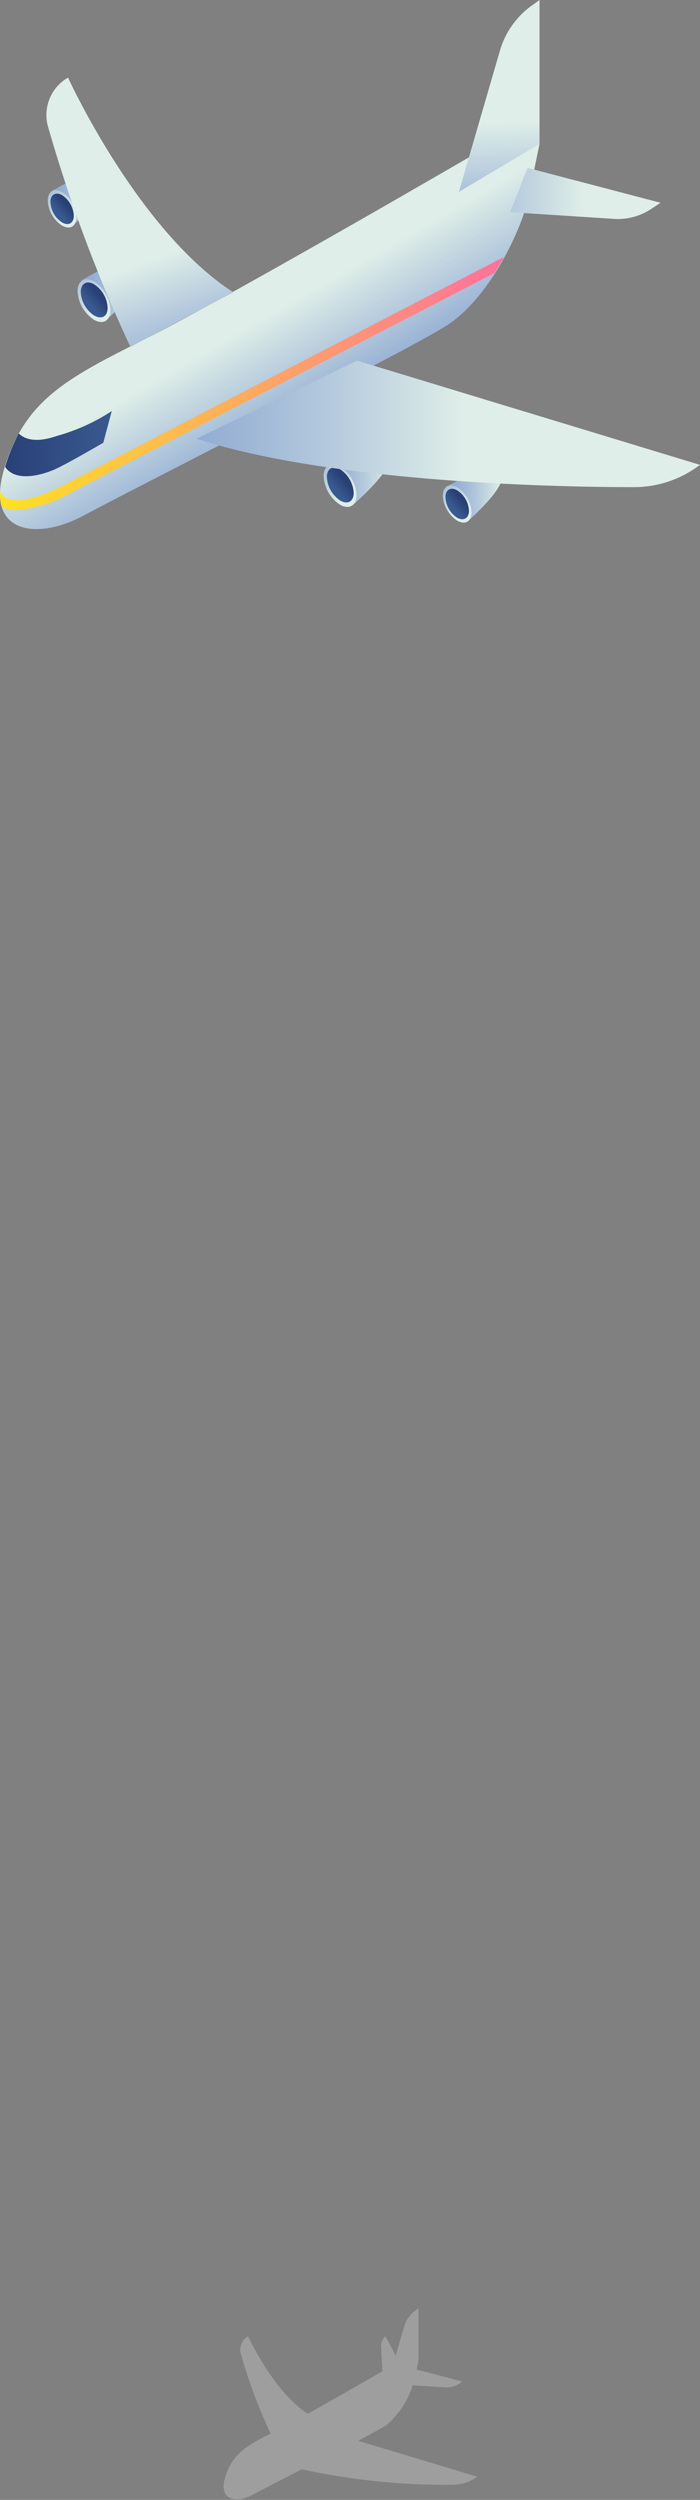 <svg xmlns="http://www.w3.org/2000/svg" xmlns:xlink="http://www.w3.org/1999/xlink" viewBox="0 0 52.17 186.28"><rect x="0" y="0" width="52.17" height="186.28" fill="#808080" stroke="none"/><defs><style>.cls-1{isolation:isolate;}.cls-2{fill:#ccc;opacity:0.4;mix-blend-mode:multiply;}.cls-3{fill:url(#Degradado_sin_nombre_2);}.cls-4{fill:url(#Degradado_sin_nombre_2-2);}.cls-5{fill:url(#Degradado_sin_nombre_71);}.cls-6{fill:url(#Degradado_sin_nombre_2-3);}.cls-7{fill:url(#Degradado_sin_nombre_2-4);}.cls-8{fill:url(#Degradado_sin_nombre_71-2);}.cls-9{fill:url(#Degradado_sin_nombre_2-5);}.cls-10{fill:url(#Degradado_sin_nombre_2-6);}.cls-11{fill:url(#Degradado_sin_nombre_71-3);}.cls-12{fill:url(#Degradado_sin_nombre_2-7);}.cls-13{fill:url(#Degradado_sin_nombre_2-8);}.cls-14{fill:url(#Degradado_sin_nombre_71-4);}.cls-15{fill:url(#Degradado_sin_nombre_3);}.cls-16{fill:url(#Degradado_sin_nombre_2-9);}.cls-17{fill:url(#Degradado_sin_nombre_2-10);}.cls-18{fill:url(#Degradado_sin_nombre_3-2);}.cls-19{fill:url(#Degradado_sin_nombre_3-3);}.cls-20{fill:url(#Degradado_sin_nombre_11);}.cls-21{fill:url(#Degradado_sin_nombre_71-5);}</style><linearGradient id="Degradado_sin_nombre_2" x1="610.31" y1="208.32" x2="615.09" y2="208.32" gradientTransform="translate(2.37 -5.88) rotate(0.56)" gradientUnits="userSpaceOnUse"><stop offset="0" stop-color="#8ba6d1"/><stop offset="0.21" stop-color="#97b0d4"/><stop offset="0.58" stop-color="#b5cadd"/><stop offset="1" stop-color="#dfeee8"/></linearGradient><linearGradient id="Degradado_sin_nombre_2-2" x1="608.51" y1="206.14" x2="611.86" y2="209.76" xlink:href="#Degradado_sin_nombre_2"/><linearGradient id="Degradado_sin_nombre_71" x1="611.62" y1="208.77" x2="610.9" y2="209.39" gradientTransform="translate(2.37 -5.88) rotate(0.56)" gradientUnits="userSpaceOnUse"><stop offset="0" stop-color="#294077"/><stop offset="0.19" stop-color="#2c457c"/><stop offset="1" stop-color="#395a8f"/></linearGradient><linearGradient id="Degradado_sin_nombre_2-3" x1="591.84" y1="194.67" x2="596.62" y2="194.67" xlink:href="#Degradado_sin_nombre_2"/><linearGradient id="Degradado_sin_nombre_2-4" x1="590.04" y1="192.49" x2="593.39" y2="196.11" xlink:href="#Degradado_sin_nombre_2"/><linearGradient id="Degradado_sin_nombre_71-2" x1="593.15" y1="195.12" x2="592.43" y2="195.74" xlink:href="#Degradado_sin_nombre_71"/><linearGradient id="Degradado_sin_nombre_2-5" x1="619.17" y1="209.71" x2="623.34" y2="209.71" xlink:href="#Degradado_sin_nombre_2"/><linearGradient id="Degradado_sin_nombre_2-6" x1="617.6" y1="207.81" x2="620.53" y2="210.97" xlink:href="#Degradado_sin_nombre_2"/><linearGradient id="Degradado_sin_nombre_71-3" x1="620.32" y1="210.1" x2="619.68" y2="210.64" xlink:href="#Degradado_sin_nombre_71"/><linearGradient id="Degradado_sin_nombre_2-7" x1="589.51" y1="188.01" x2="593.69" y2="188.01" xlink:href="#Degradado_sin_nombre_2"/><linearGradient id="Degradado_sin_nombre_2-8" x1="587.94" y1="186.1" x2="590.87" y2="189.26" xlink:href="#Degradado_sin_nombre_2"/><linearGradient id="Degradado_sin_nombre_71-4" x1="590.66" y1="188.4" x2="590.03" y2="188.94" xlink:href="#Degradado_sin_nombre_71"/><linearGradient id="Degradado_sin_nombre_3" x1="610.43" y1="204.36" x2="605.98" y2="196.63" gradientUnits="userSpaceOnUse"><stop offset="0" stop-color="#8ba6d1"/><stop offset="1" stop-color="#dfeee8"/></linearGradient><linearGradient id="Degradado_sin_nombre_2-9" x1="597.49" y1="204.61" x2="620.8" y2="204.61" gradientTransform="matrix(1, 0, 0, 1, 0, 0)" xlink:href="#Degradado_sin_nombre_2"/><linearGradient id="Degradado_sin_nombre_2-10" x1="601.17" y1="201.72" x2="597.88" y2="192.29" gradientTransform="matrix(1, 0, 0, 1, 0, 0)" xlink:href="#Degradado_sin_nombre_2"/><linearGradient id="Degradado_sin_nombre_3-2" x1="623.89" y1="190.34" x2="623.52" y2="182.15" xlink:href="#Degradado_sin_nombre_3"/><linearGradient id="Degradado_sin_nombre_3-3" x1="618.57" y1="187.43" x2="629.78" y2="187.43" xlink:href="#Degradado_sin_nombre_3"/><linearGradient id="Degradado_sin_nombre_11" x1="586.22" y1="201.6" x2="623.76" y2="201.6" gradientUnits="userSpaceOnUse"><stop offset="0" stop-color="#ffe124"/><stop offset="1" stop-color="#ff719c"/></linearGradient><linearGradient id="Degradado_sin_nombre_71-5" x1="586.6" y1="206.08" x2="594.55" y2="206.08" gradientTransform="matrix(1, 0, 0, 1, 0, 0)" xlink:href="#Degradado_sin_nombre_71"/></defs><title>plane</title><g class="cls-1"><g id="Layer_2" data-name="Layer 2"><g id="OBJECTS"><path class="cls-2" d="M612.93,354.9c1-.55,1.81-1,2.05-1.14a6.5,6.5,0,0,0,2-3l2.45.16a1.73,1.73,0,0,0,1-.27l.24-.17-3.4-.89c.08-.38.14-.69.14-.69v-3.88l-.22.16a2.28,2.28,0,0,0-.85,1.2l-.68,2.37.06-.2-.77-1.44a.9.9,0,0,0-.33.75l.1,1.85.79-.45c-.5.29-3.8,2.2-6.35,3.62-2.57-1.64-4.45-5.77-4.45-5.77a1.15,1.15,0,0,0-.54,1.31,39.37,39.37,0,0,0,2.22,5.94c-1.88.94-2.87,1.56-3.39,3.27s.85,1.94,2,1.31c1-.52,2.32-1.21,3.72-1.92A49.85,49.85,0,0,0,620,358.17a3,3,0,0,0,1.66-.51l.12-.09Z" transform="translate(-586.22 -173.02)"/><path class="cls-3" d="M610.64,207.73s3.57-2.18,4.61-1.25-2.73,4.17-2.73,4.17Z" transform="translate(-586.22 -173.02)"/><path class="cls-4" d="M611.58,207.78c-.67-.4-1.23-.09-1.24.7a2.71,2.71,0,0,0,1.21,2.14c.67.4,1.23.09,1.24-.7a2.71,2.71,0,0,0-1.21-2.14" transform="translate(-586.22 -173.02)"/><path class="cls-5" d="M611.58,208c-.55-.32-1-.07-1,.57a2.25,2.25,0,0,0,1,1.75c.55.32,1,.07,1-.57a2.25,2.25,0,0,0-1-1.75" transform="translate(-586.22 -173.02)"/><path class="cls-6" d="M592.3,193.9s3.58-2.18,4.62-1.25-2.74,4.17-2.74,4.17Z" transform="translate(-586.22 -173.02)"/><path class="cls-7" d="M593.25,194c-.68-.4-1.24-.09-1.25.7a2.71,2.71,0,0,0,1.21,2.14c.68.4,1.23.09,1.24-.7a2.72,2.72,0,0,0-1.2-2.14" transform="translate(-586.22 -173.02)"/><path class="cls-8" d="M593.24,194.21c-.55-.32-1-.07-1,.57a2.22,2.22,0,0,0,1,1.75c.56.32,1,.07,1-.57a2.2,2.2,0,0,0-1-1.75" transform="translate(-586.22 -173.02)"/><path class="cls-9" d="M619.49,209.3s3.12-1.91,4-1.1-2.39,3.64-2.39,3.64Z" transform="translate(-586.22 -173.02)"/><path class="cls-10" d="M620.31,209.34c-.59-.35-1.08-.08-1.09.6a2.39,2.39,0,0,0,1.06,1.87c.59.35,1.08.08,1.08-.6a2.35,2.35,0,0,0-1.05-1.87" transform="translate(-586.22 -173.02)"/><path class="cls-11" d="M620.31,209.57c-.49-.29-.88-.07-.89.49a1.94,1.94,0,0,0,.86,1.53c.48.28.88.06.89-.5a1.91,1.91,0,0,0-.86-1.52" transform="translate(-586.22 -173.02)"/><path class="cls-12" d="M590,187.3s3.12-1.91,4-1.09-2.39,3.63-2.39,3.63Z" transform="translate(-586.22 -173.02)"/><path class="cls-13" d="M590.86,187.34c-.59-.34-1.07-.07-1.08.61a2.37,2.37,0,0,0,1.05,1.87c.59.35,1.08.08,1.09-.61a2.35,2.35,0,0,0-1.06-1.87" transform="translate(-586.22 -173.02)"/><path class="cls-14" d="M590.86,187.57c-.48-.28-.88-.06-.88.5a1.9,1.9,0,0,0,.86,1.52c.48.29.88.06.88-.49a1.94,1.94,0,0,0-.86-1.53" transform="translate(-586.22 -173.02)"/><path class="cls-15" d="M586.55,207.9c1.55-5.07,4.59-6.67,10.57-9.66s24.23-13.6,24.23-13.6l5.08-.9s-.6,3-1,4.63-2.49,6.51-5.68,8.75c-2.11,1.49-19.38,10.14-27.48,14.41C588.91,213.27,585.06,212.78,586.55,207.9Z" transform="translate(-586.22 -173.02)"/><path class="cls-16" d="M612.82,199.89l25.57,7.77-.34.24a8.06,8.06,0,0,1-4.6,1.42c-6.26,0-22.6-.39-32.59-3.6Z" transform="translate(-586.22 -173.02)"/><path class="cls-17" d="M595.94,198.87a111.18,111.18,0,0,1-6.15-16.44,3.22,3.22,0,0,1,1.5-3.63h0s5.2,11.42,12.32,16Z" transform="translate(-586.22 -173.02)"/><path class="cls-18" d="M620.42,187.32l3.06-10.53a6.27,6.27,0,0,1,2.34-3.33l.61-.44v10.72Z" transform="translate(-586.22 -173.02)"/><path class="cls-19" d="M625.54,185.53l9.91,2.6-.68.45a4.51,4.51,0,0,1-2.79.75l-7.74-.5Z" transform="translate(-586.22 -173.02)"/><path class="cls-20" d="M586.85,210.19a1,1,0,0,1-.62-.53,3.49,3.49,0,0,0,.11,1.11,2.36,2.36,0,0,0,.28.12,2.55,2.55,0,0,0,.86.13,9.76,9.76,0,0,0,4.18-1.37c2.2-1.16,24.66-12.79,31.39-16.27.26-.4.49-.8.71-1.2-5,2.58-30.11,15.58-32.44,16.81C588.73,210.36,587.46,210.4,586.85,210.19Z" transform="translate(-586.22 -173.02)"/><path class="cls-21" d="M590.63,207.84c1.12-.56,3.29-1.83,3.29-1.83l.63-2.36a14.49,14.49,0,0,1-4.08,1.85c-1.61.56-2.43.23-2.85-.18a14,14,0,0,0-1,2.43l0,.09C587.44,209,589.51,208.41,590.63,207.84Z" transform="translate(-586.22 -173.02)"/></g></g></g></svg>